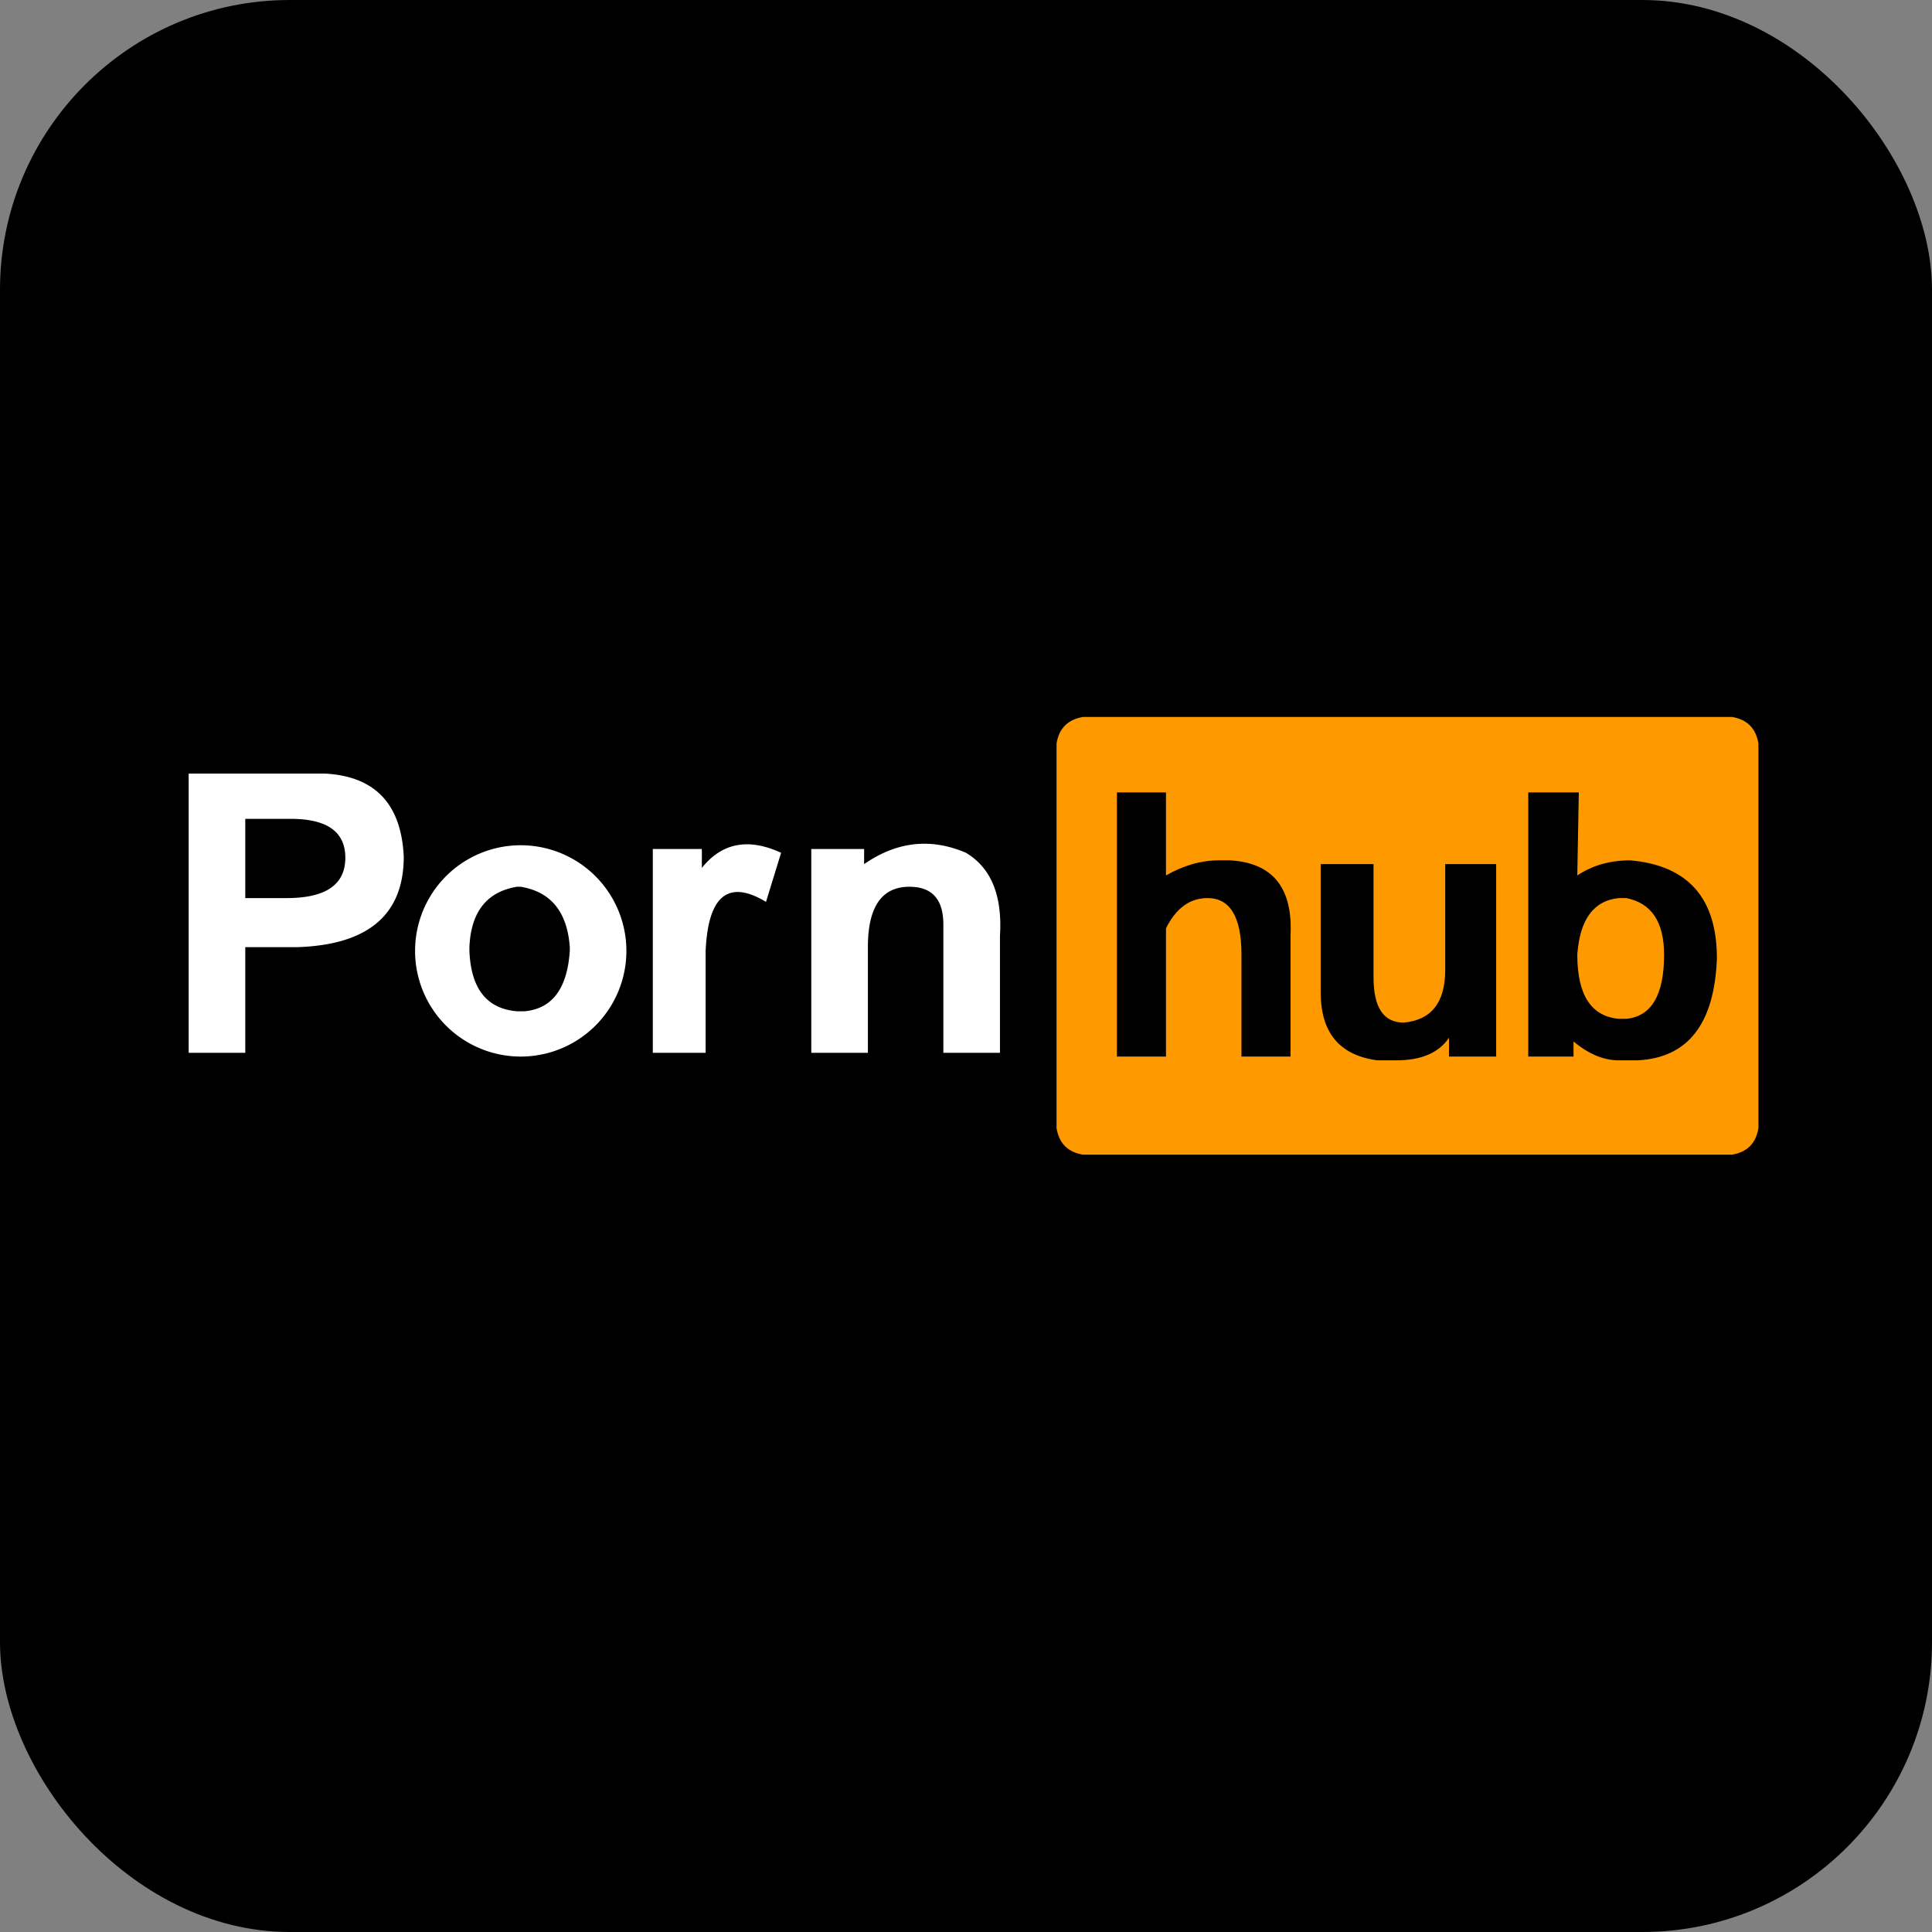 <svg xmlns="http://www.w3.org/2000/svg" aria-label="Pornhub" role="img" viewBox="0 0 512 512" height="1em" width="1em">
  <rect x="0" y="0" width="512" height="512" fill="#808080" stroke="none"/>
  <rect width="512" height="512" rx="15%" fill="#000"/>
  <path d="m50 205v74h15v-28h14q28-1 28-24-1-21-21-22h-36l15 12h12q15 0 14.5 11-.5 10-15.5 10h-11v-21m45 35a1 1 0 0 0 56 0 1 1 0 0 0 -56 0h14.4v-1q.6-14 12.6-16h1q12 2 13 16v1q-1 15-12 16h-2q-12-1-12.6-16zm63-27h13v5q8-10 21-4l-4 13q-15-9-16 13v27h-14zm42 0h14v4q13-9 27-3 10 6 9 22v31h-15v-34q0-10-9-10-11 0-11 16v28h-15z" fill="#fff"/>
  <path d="m287 190h172q6 1 7 7v102q-1 6-7 7h-172q-6-1-7-7v-102q1-6 7-7l9 20v70h13v-34q4-8 11-8 9 0 9 15v27h13v-32h8v15q0 16 15 18h5q10 0 14-6v5h33v-4q6 5 12 5h5q20-1 21-27 0-24-23-26-8 0-14 4v21q1-14 11-15h2q10 2 10 15 0 16-10 17h-2q-11-1-11-17v-21l.4-22h-13.4v70h-8.5v-51h-13.5v28q0 13-11 14-8 0-8-12v-30h-14v19h-8q1-19-16-20h-3q-7 0-14 4v-22h-13z" fill="#f90"/>
</svg>
